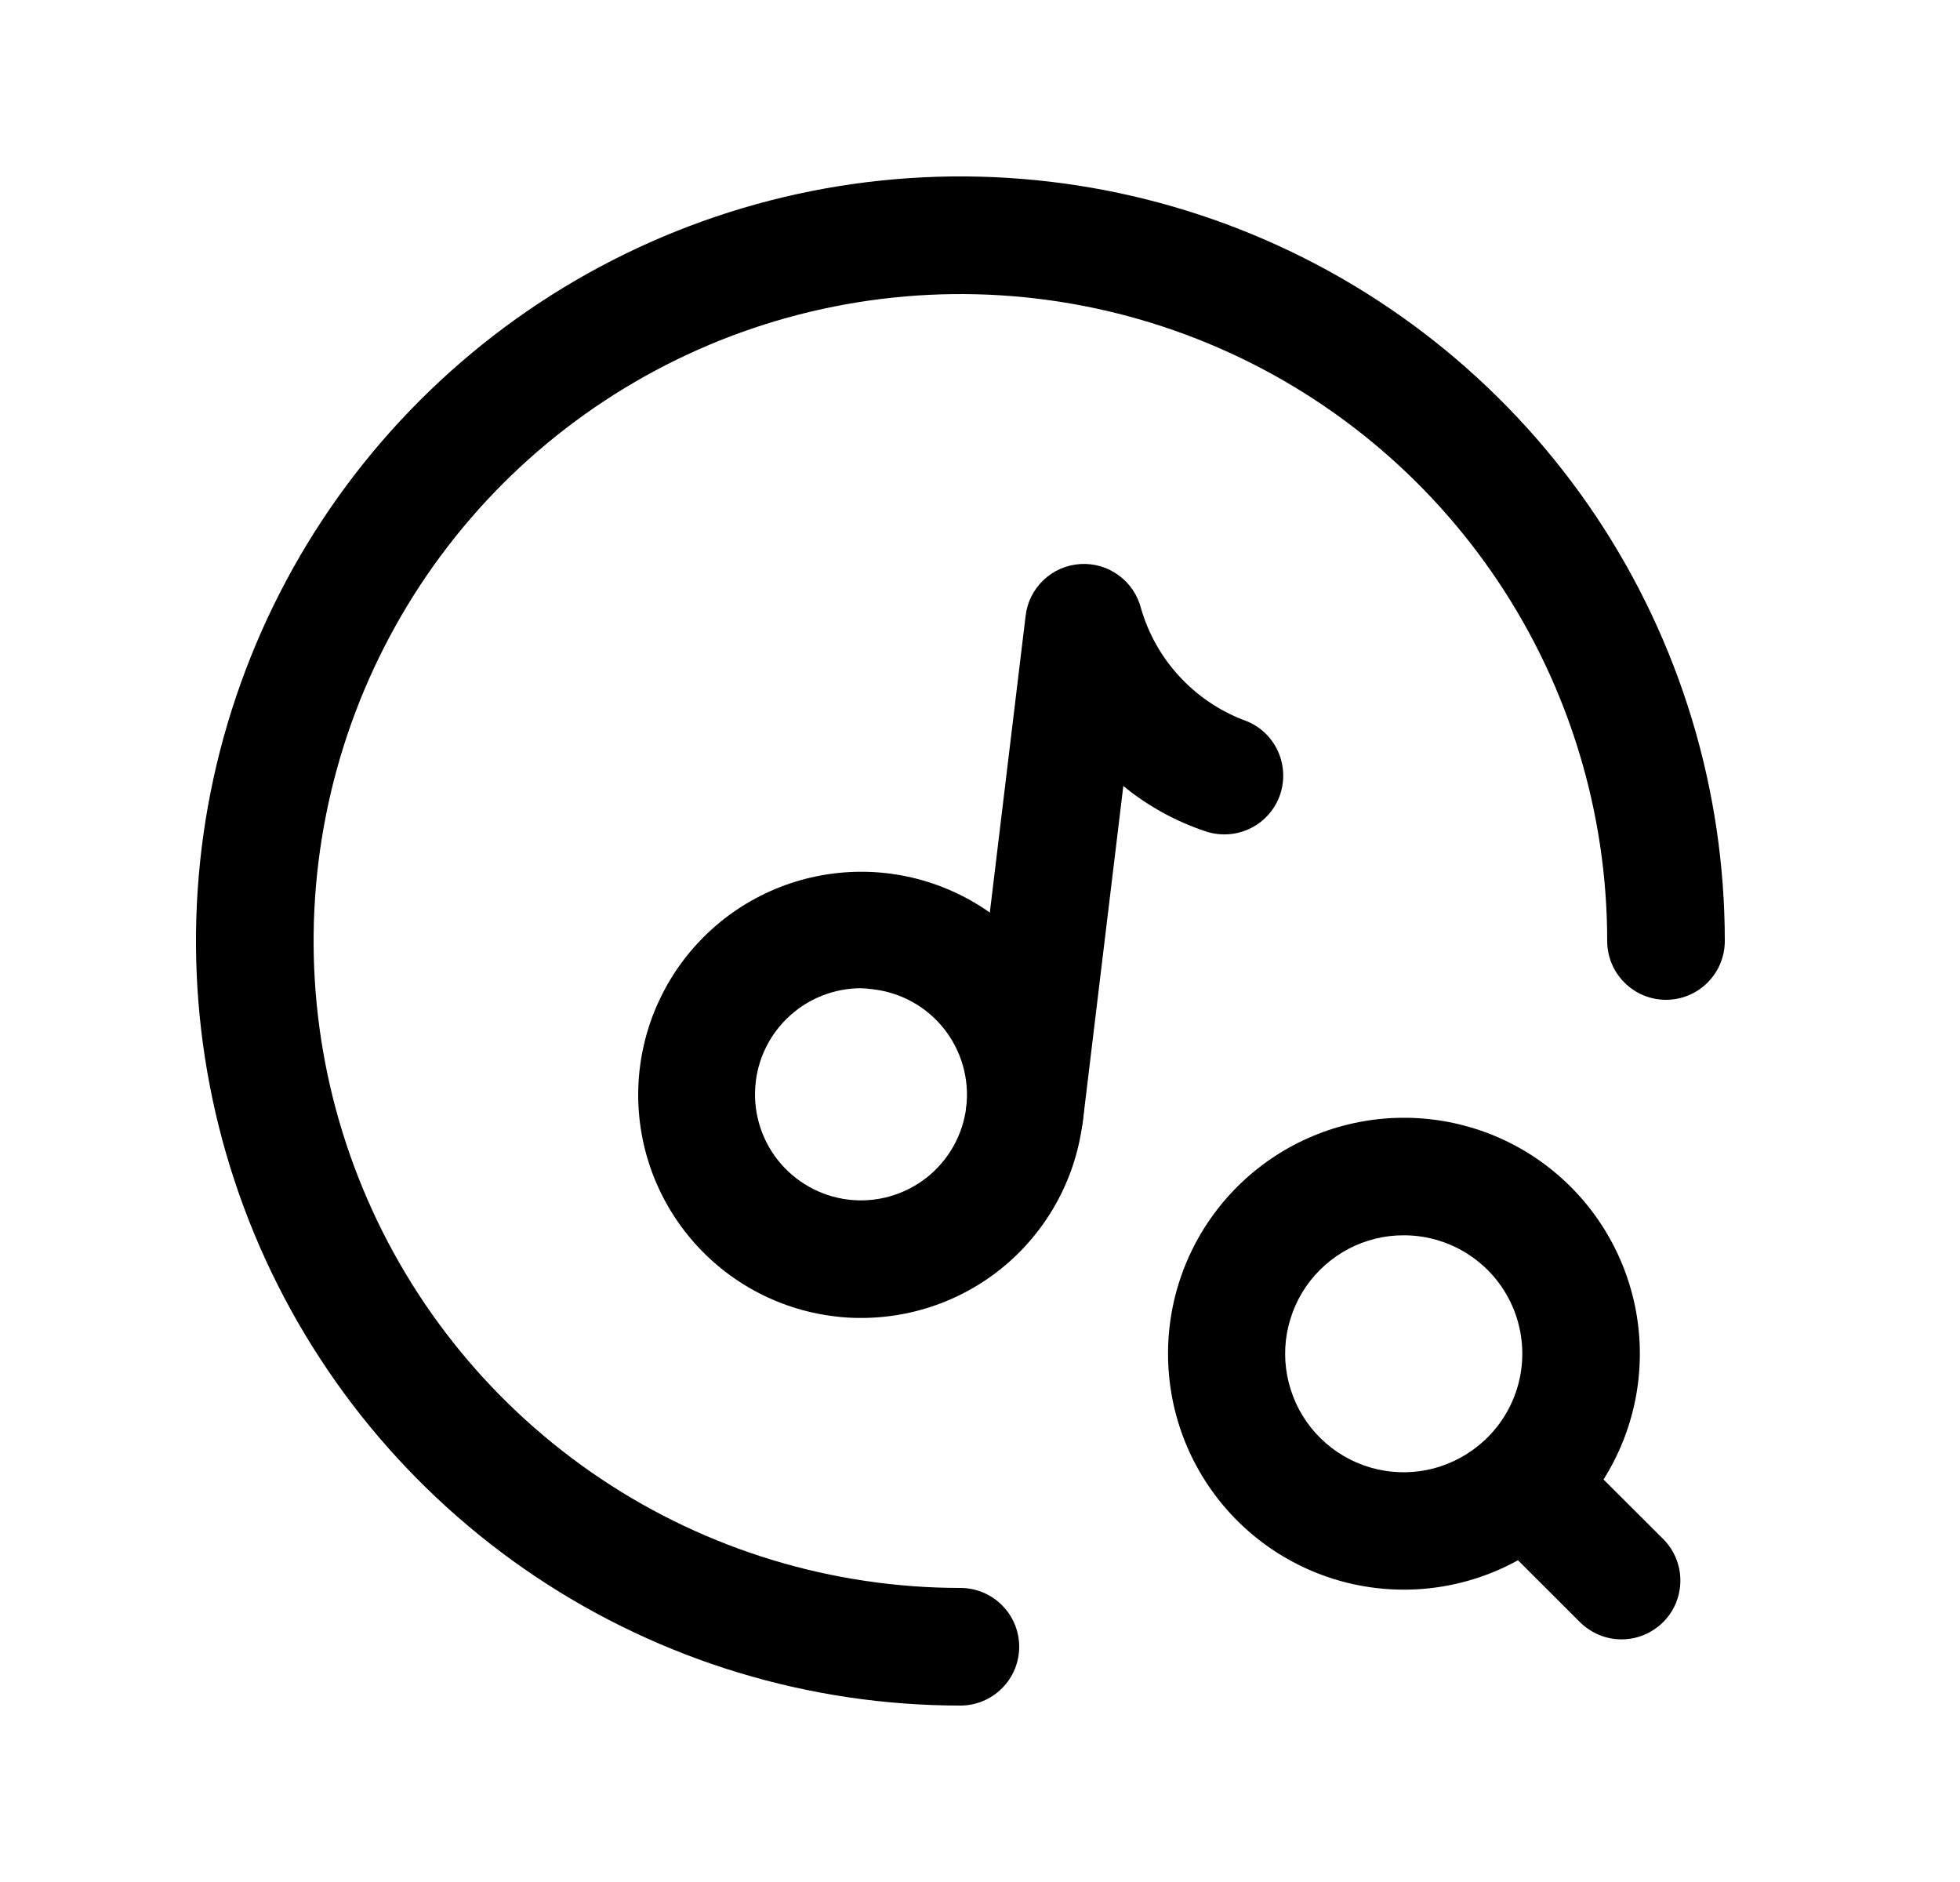 <svg width="25" height="24" viewBox="0 0 25 24" fill="none" xmlns="http://www.w3.org/2000/svg">
<path d="M12.25 21.75C10.322 21.75 8.437 21.178 6.833 20.107C5.23 19.035 3.98 17.513 3.242 15.731C2.504 13.95 2.311 11.989 2.687 10.098C3.064 8.207 3.992 6.469 5.356 5.106C6.719 3.742 8.457 2.814 10.348 2.437C12.239 2.061 14.2 2.254 15.981 2.992C17.763 3.73 19.285 4.98 20.357 6.583C21.428 8.187 22 10.072 22 12C22 12.199 21.921 12.39 21.78 12.53C21.64 12.671 21.449 12.75 21.25 12.75C21.051 12.75 20.86 12.671 20.72 12.53C20.579 12.39 20.5 12.199 20.5 12C20.5 10.368 20.016 8.773 19.11 7.417C18.203 6.06 16.915 5.002 15.407 4.378C13.9 3.754 12.241 3.59 10.64 3.909C9.04 4.227 7.57 5.013 6.416 6.166C5.263 7.32 4.477 8.79 4.159 10.39C3.84 11.991 4.004 13.65 4.628 15.157C5.252 16.665 6.31 17.953 7.667 18.86C9.023 19.766 10.618 20.25 12.25 20.25C12.449 20.25 12.64 20.329 12.78 20.47C12.921 20.61 13 20.801 13 21C13 21.199 12.921 21.39 12.78 21.53C12.64 21.671 12.449 21.75 12.25 21.75V21.75Z" fill="black"/>
<path d="M10.989 16.807C10.872 16.808 10.756 16.801 10.641 16.786C9.907 16.697 9.236 16.325 8.772 15.749C8.307 15.174 8.085 14.44 8.152 13.704C8.22 12.967 8.571 12.286 9.132 11.804C9.692 11.322 10.419 11.078 11.157 11.122C11.895 11.167 12.587 11.497 13.086 12.043C13.585 12.589 13.851 13.307 13.829 14.046C13.807 14.786 13.499 15.487 12.968 16.003C12.438 16.518 11.728 16.806 10.989 16.807V16.807ZM10.982 12.602C10.651 12.603 10.332 12.724 10.085 12.944C9.838 13.163 9.679 13.465 9.64 13.793C9.597 14.149 9.697 14.508 9.918 14.79C10.14 15.072 10.464 15.255 10.82 15.298C11.176 15.341 11.535 15.24 11.817 15.019C12.099 14.798 12.282 14.473 12.325 14.117V14.117C12.366 13.762 12.265 13.404 12.044 13.123C11.823 12.842 11.499 12.66 11.144 12.617C11.09 12.609 11.036 12.604 10.982 12.602V12.602Z" fill="black"/>
<path d="M13.072 14.958C13.042 14.958 13.012 14.958 12.981 14.953C12.783 14.928 12.603 14.827 12.481 14.67C12.358 14.514 12.302 14.315 12.326 14.118L13.082 7.852C13.102 7.678 13.184 7.517 13.311 7.396C13.438 7.276 13.604 7.204 13.779 7.193C13.954 7.182 14.127 7.232 14.268 7.336C14.41 7.439 14.511 7.589 14.554 7.759C14.647 8.079 14.812 8.374 15.038 8.62C15.263 8.866 15.543 9.058 15.854 9.179C16.042 9.241 16.199 9.376 16.288 9.554C16.377 9.732 16.392 9.938 16.33 10.127C16.267 10.316 16.132 10.472 15.954 10.561C15.776 10.65 15.57 10.665 15.382 10.603C14.998 10.476 14.64 10.279 14.328 10.023L13.812 14.298C13.79 14.479 13.703 14.646 13.567 14.768C13.43 14.889 13.254 14.957 13.072 14.958V14.958Z" fill="black"/>
<path d="M20.683 20.906C20.585 20.906 20.488 20.887 20.397 20.849C20.306 20.811 20.223 20.756 20.153 20.687L19.362 19.897C18.721 20.251 17.973 20.359 17.257 20.201C16.542 20.043 15.909 19.629 15.477 19.037C15.045 18.446 14.844 17.717 14.911 16.987C14.978 16.258 15.309 15.578 15.842 15.075C16.375 14.572 17.072 14.281 17.804 14.256C18.537 14.231 19.253 14.473 19.819 14.939C20.384 15.404 20.761 16.06 20.878 16.783C20.995 17.506 20.844 18.247 20.453 18.867L21.213 19.625C21.319 19.73 21.39 19.863 21.419 20.009C21.448 20.154 21.433 20.305 21.377 20.442C21.32 20.58 21.224 20.697 21.1 20.779C20.977 20.862 20.832 20.906 20.683 20.906V20.906ZM17.906 15.753C17.66 15.752 17.418 15.812 17.2 15.926C16.983 16.041 16.796 16.207 16.657 16.409C16.518 16.612 16.431 16.846 16.402 17.09C16.374 17.335 16.406 17.582 16.495 17.811C16.584 18.041 16.728 18.245 16.914 18.406C17.1 18.567 17.322 18.68 17.562 18.736C17.801 18.791 18.051 18.788 18.289 18.725C18.526 18.662 18.745 18.542 18.926 18.376L18.941 18.363C19.162 18.155 19.315 17.887 19.381 17.591C19.447 17.296 19.422 16.988 19.311 16.706C19.199 16.425 19.006 16.183 18.755 16.014C18.505 15.844 18.209 15.753 17.906 15.753V15.753Z" fill="black"/>
</svg>